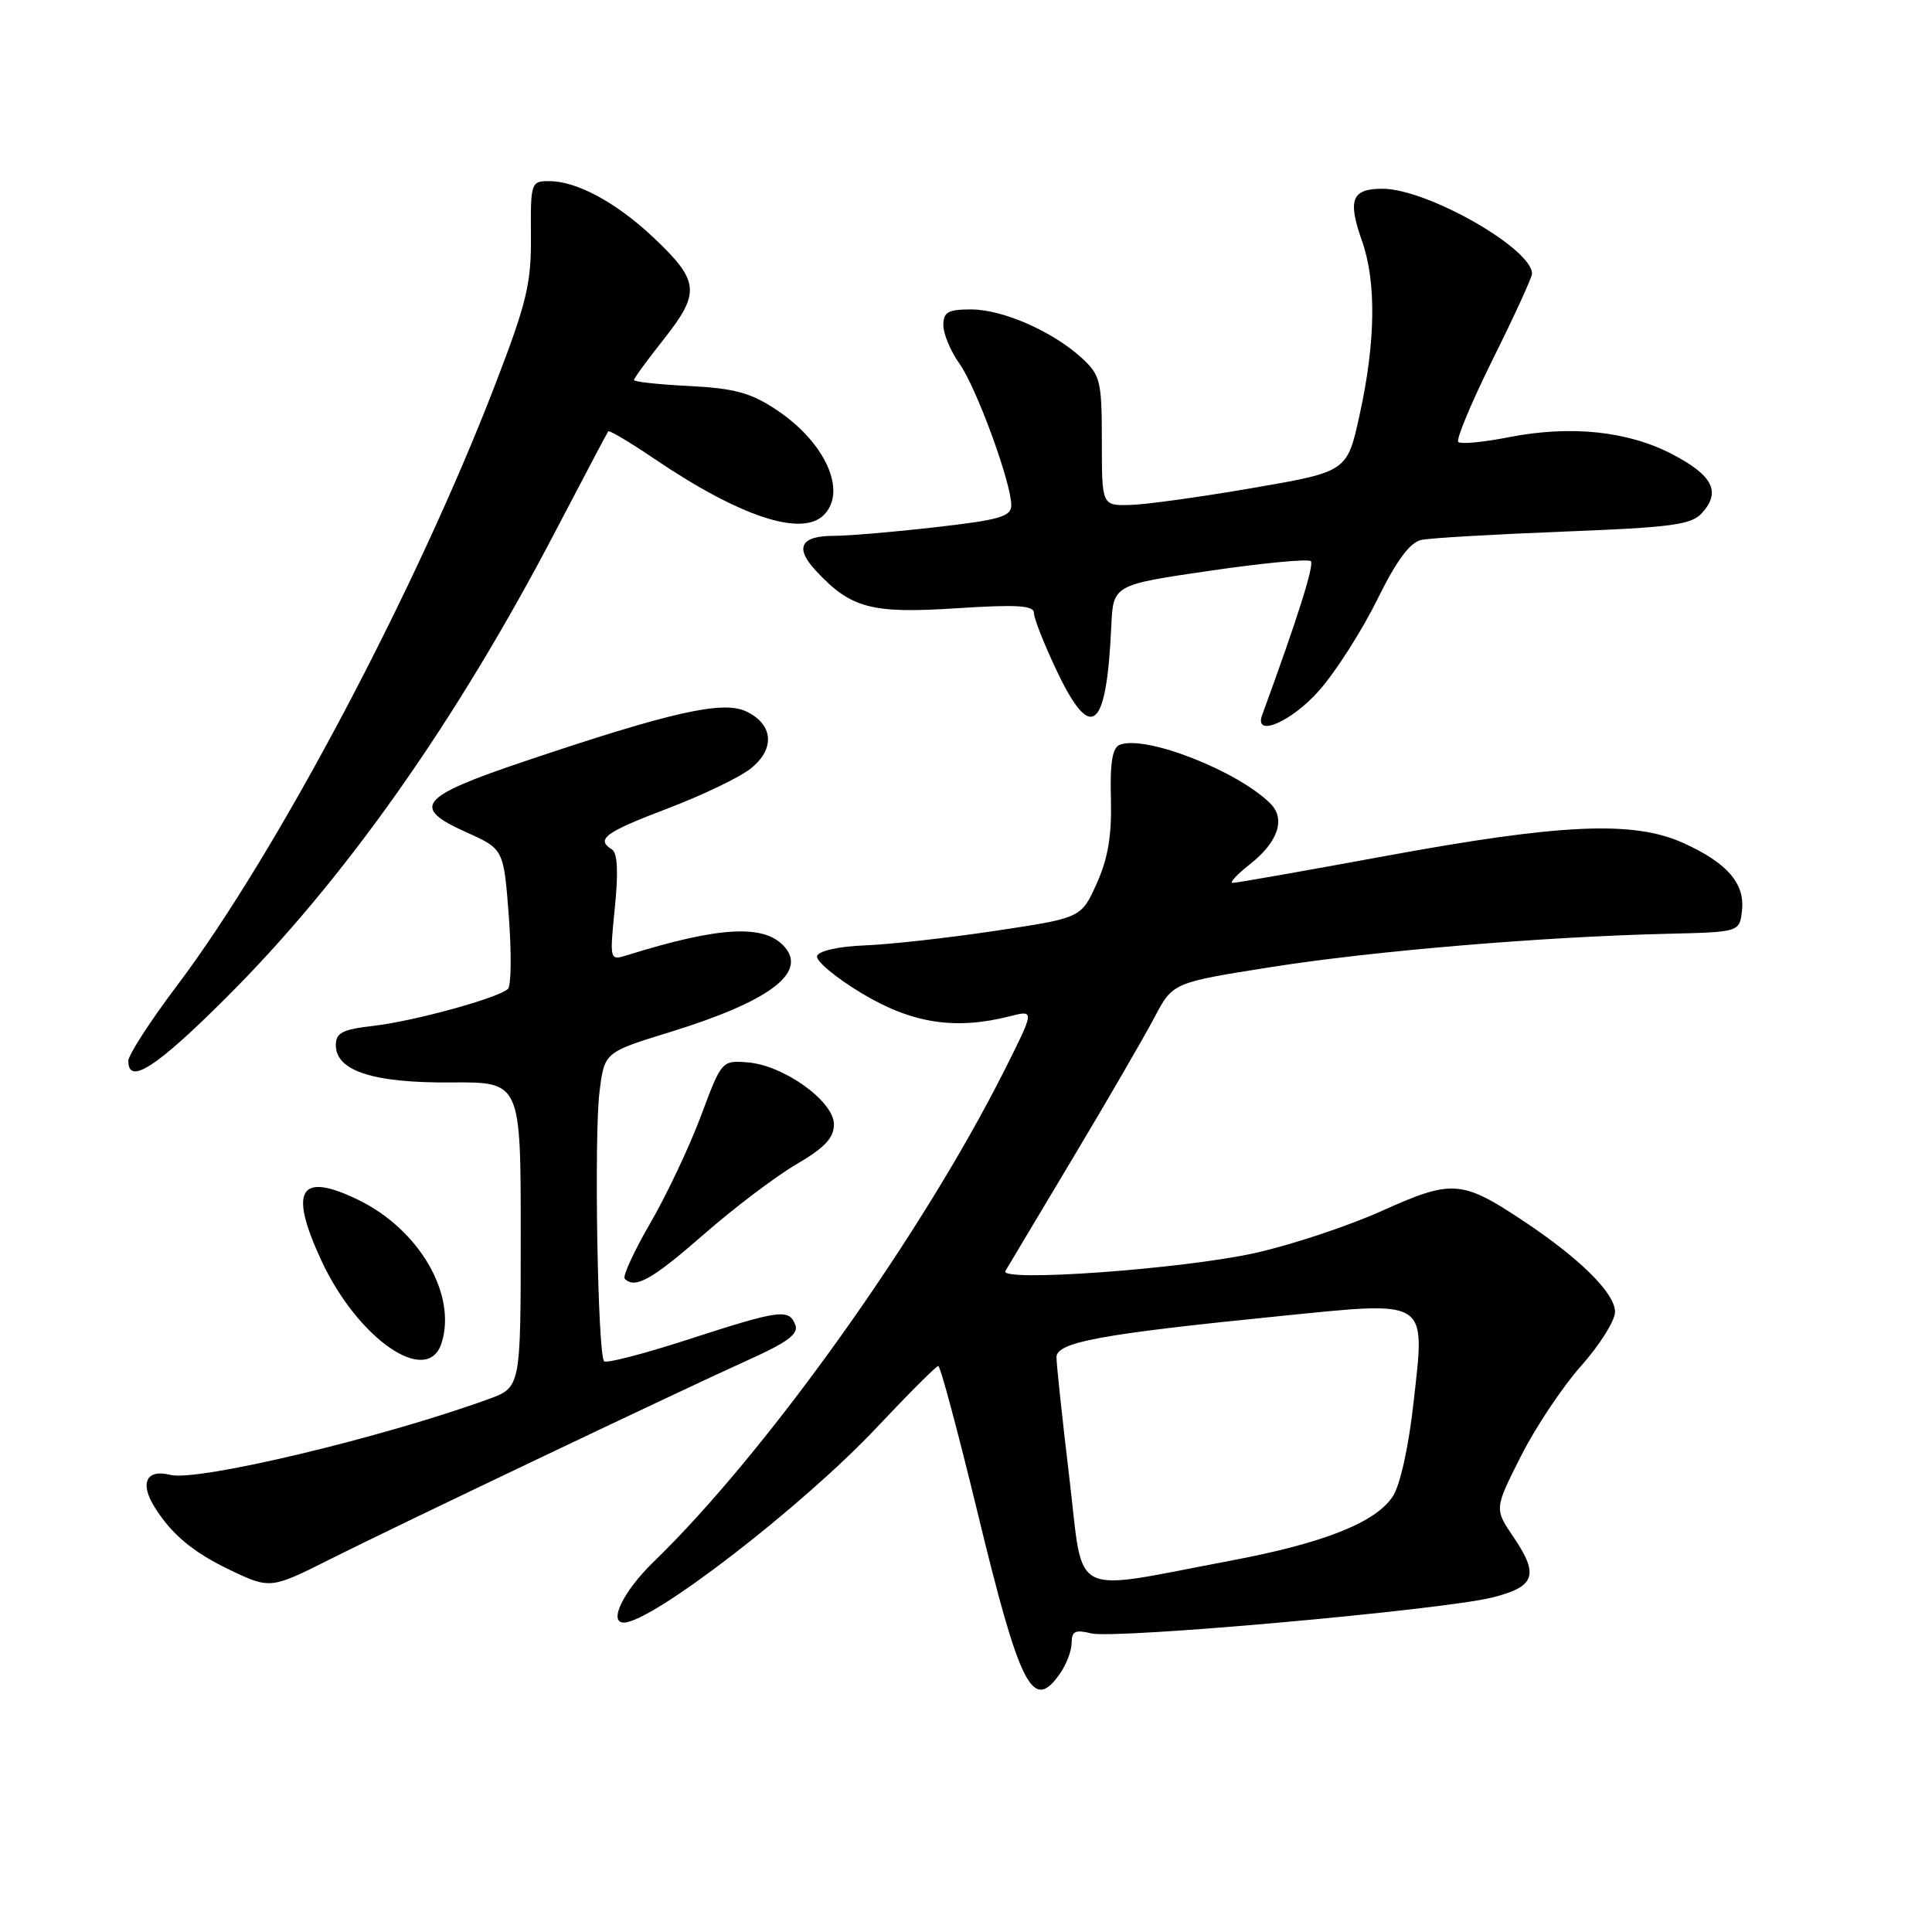 <?xml version="1.0" encoding="UTF-8" standalone="no"?>
<!DOCTYPE svg PUBLIC "-//W3C//DTD SVG 1.1//EN" "http://www.w3.org/Graphics/SVG/1.1/DTD/svg11.dtd" >
<svg xmlns="http://www.w3.org/2000/svg" xmlns:xlink="http://www.w3.org/1999/xlink" version="1.1" viewBox="0 0 256 256">
 <g >
 <path fill="currentColor"
d=" M 140.44 221.78 C 141.30 220.56 142.00 218.71 142.00 217.67 C 142.00 216.14 142.49 215.91 144.58 216.43 C 147.71 217.22 190.94 213.35 197.67 211.69 C 203.42 210.27 203.98 208.72 200.54 203.66 C 198.01 199.93 198.01 199.93 201.50 193.01 C 203.41 189.20 207.01 183.80 209.49 181.01 C 211.97 178.22 214.00 174.99 214.00 173.83 C 214.00 171.36 209.35 166.75 201.78 161.73 C 193.69 156.36 192.38 156.27 183.13 160.44 C 178.72 162.43 171.15 164.95 166.30 166.03 C 156.72 168.16 132.33 169.92 133.22 168.41 C 133.51 167.91 137.52 161.20 142.13 153.50 C 146.74 145.80 151.60 137.41 152.95 134.85 C 155.39 130.20 155.39 130.20 168.45 128.14 C 181.93 126.01 204.41 124.12 221.00 123.73 C 230.50 123.50 230.50 123.50 230.82 120.66 C 231.24 117.06 228.84 114.31 223.00 111.68 C 216.43 108.73 206.90 109.14 183.83 113.38 C 173.01 115.37 163.79 117.00 163.33 116.99 C 162.87 116.98 163.91 115.87 165.63 114.51 C 169.35 111.58 170.38 108.52 168.34 106.48 C 163.99 102.14 151.80 97.37 148.39 98.68 C 147.40 99.06 147.07 101.03 147.20 105.85 C 147.33 110.70 146.82 113.74 145.32 117.07 C 143.27 121.63 143.27 121.63 131.89 123.34 C 125.62 124.28 117.84 125.15 114.58 125.27 C 111.13 125.40 108.50 125.99 108.27 126.67 C 108.06 127.31 110.73 129.54 114.19 131.62 C 120.86 135.62 126.56 136.50 133.81 134.66 C 137.11 133.82 137.11 133.82 133.10 141.81 C 122.08 163.72 101.58 192.44 86.60 206.96 C 82.62 210.81 80.57 215.00 82.66 215.00 C 86.38 215.00 106.37 199.58 116.22 189.10 C 120.41 184.65 124.06 181.00 124.33 181.00 C 124.60 181.00 126.92 189.66 129.49 200.25 C 135.16 223.65 136.83 226.94 140.44 221.78 Z  M 43.75 206.60 C 52.40 202.25 90.43 184.13 99.24 180.16 C 104.33 177.87 105.84 176.75 105.39 175.57 C 104.55 173.38 103.36 173.54 91.27 177.46 C 85.39 179.37 80.35 180.68 80.05 180.38 C 79.20 179.54 78.70 150.52 79.44 144.67 C 80.09 139.43 80.09 139.43 88.80 136.75 C 101.76 132.75 106.89 128.99 104.05 125.57 C 101.45 122.42 95.47 122.71 83.13 126.56 C 80.77 127.29 80.77 127.29 81.47 120.26 C 81.95 115.54 81.82 113.01 81.09 112.56 C 78.91 111.21 80.16 110.28 88.38 107.16 C 92.99 105.41 97.96 103.03 99.43 101.87 C 102.74 99.27 102.51 96.00 98.88 94.27 C 95.79 92.79 88.98 94.32 69.50 100.88 C 55.52 105.59 54.40 106.96 61.79 110.28 C 66.74 112.50 66.74 112.50 67.42 121.40 C 67.79 126.30 67.74 130.64 67.30 131.04 C 65.98 132.26 54.85 135.31 49.50 135.93 C 45.37 136.40 44.50 136.85 44.50 138.49 C 44.50 141.90 49.45 143.51 59.75 143.43 C 69.00 143.36 69.00 143.36 69.00 163.60 C 69.00 183.83 69.00 183.83 64.75 185.38 C 50.68 190.50 26.19 196.34 22.57 195.43 C 19.36 194.62 18.47 196.53 20.54 199.79 C 22.80 203.37 25.64 205.72 30.50 208.04 C 35.77 210.56 35.91 210.55 43.75 206.60 Z  M 58.51 177.96 C 60.56 171.51 55.53 162.89 47.44 158.97 C 39.69 155.22 38.23 157.63 42.57 167.00 C 47.41 177.45 56.66 183.80 58.51 177.96 Z  M 93.20 163.61 C 97.21 160.10 102.75 155.90 105.50 154.29 C 109.28 152.08 110.50 150.78 110.50 148.98 C 110.50 145.92 103.84 141.14 99.06 140.77 C 95.65 140.50 95.61 140.55 92.89 147.84 C 91.38 151.88 88.37 158.27 86.19 162.03 C 84.00 165.80 82.47 169.14 82.78 169.44 C 84.15 170.82 86.38 169.57 93.20 163.61 Z  M 29.92 132.25 C 45.66 116.57 60.41 95.66 73.67 70.26 C 77.34 63.24 80.45 57.35 80.59 57.16 C 80.73 56.97 83.47 58.60 86.67 60.77 C 98.01 68.45 106.22 71.18 109.16 68.24 C 112.30 65.10 109.35 58.58 102.82 54.26 C 99.47 52.04 97.28 51.45 91.34 51.15 C 87.30 50.95 84.00 50.59 84.00 50.36 C 84.00 50.13 85.81 47.65 88.03 44.85 C 92.85 38.74 92.67 37.20 86.50 31.39 C 81.59 26.79 76.41 24.00 72.75 24.00 C 70.36 24.00 70.30 24.21 70.35 31.25 C 70.40 37.59 69.81 40.07 65.60 51.00 C 55.14 78.17 36.62 113.14 23.47 130.58 C 19.91 135.29 17.00 139.80 17.00 140.58 C 17.00 143.83 20.69 141.46 29.92 132.25 Z  M 174.80 91.49 C 176.99 89.01 180.44 83.60 182.48 79.48 C 185.06 74.24 186.83 71.86 188.34 71.54 C 189.53 71.29 198.01 70.80 207.19 70.44 C 221.55 69.88 224.11 69.54 225.53 67.97 C 228.06 65.17 226.96 63.00 221.61 60.20 C 215.70 57.11 208.13 56.32 199.88 57.94 C 196.54 58.60 193.55 58.88 193.23 58.56 C 192.91 58.24 194.98 53.30 197.82 47.57 C 200.67 41.84 203.00 36.76 203.00 36.27 C 203.00 32.93 189.11 25.03 183.22 25.01 C 179.11 25.00 178.54 26.44 180.47 31.92 C 182.39 37.36 182.28 45.35 180.15 55.00 C 178.50 62.50 178.50 62.50 166.00 64.66 C 159.12 65.85 151.81 66.86 149.75 66.91 C 146.00 67.00 146.00 67.00 146.00 58.45 C 146.00 50.53 145.81 49.73 143.40 47.49 C 139.57 43.95 132.89 41.00 128.68 41.00 C 125.61 41.00 125.00 41.35 125.00 43.10 C 125.00 44.25 125.96 46.54 127.13 48.18 C 129.38 51.34 134.00 63.97 134.00 66.95 C 134.00 68.45 132.45 68.89 123.96 69.86 C 118.44 70.49 112.40 71.00 110.52 71.00 C 106.05 71.00 105.25 72.57 108.15 75.67 C 112.76 80.61 115.47 81.33 126.71 80.60 C 134.76 80.08 137.00 80.22 137.00 81.22 C 137.00 81.92 138.33 85.31 139.96 88.75 C 144.58 98.52 146.62 96.91 147.25 83.00 C 147.50 77.50 147.50 77.50 160.30 75.63 C 167.33 74.60 173.36 74.03 173.69 74.36 C 174.17 74.84 171.94 81.92 167.24 94.75 C 166.12 97.81 171.15 95.64 174.80 91.49 Z  M 141.69 195.78 C 140.75 187.93 139.99 180.75 139.99 179.84 C 140.00 177.85 145.77 176.78 169.37 174.41 C 189.56 172.39 188.85 171.93 187.30 185.86 C 186.66 191.68 185.53 196.79 184.56 198.27 C 182.28 201.75 175.39 204.48 163.00 206.81 C 141.37 210.89 143.65 212.06 141.69 195.78 Z "/>
</g>
</svg>